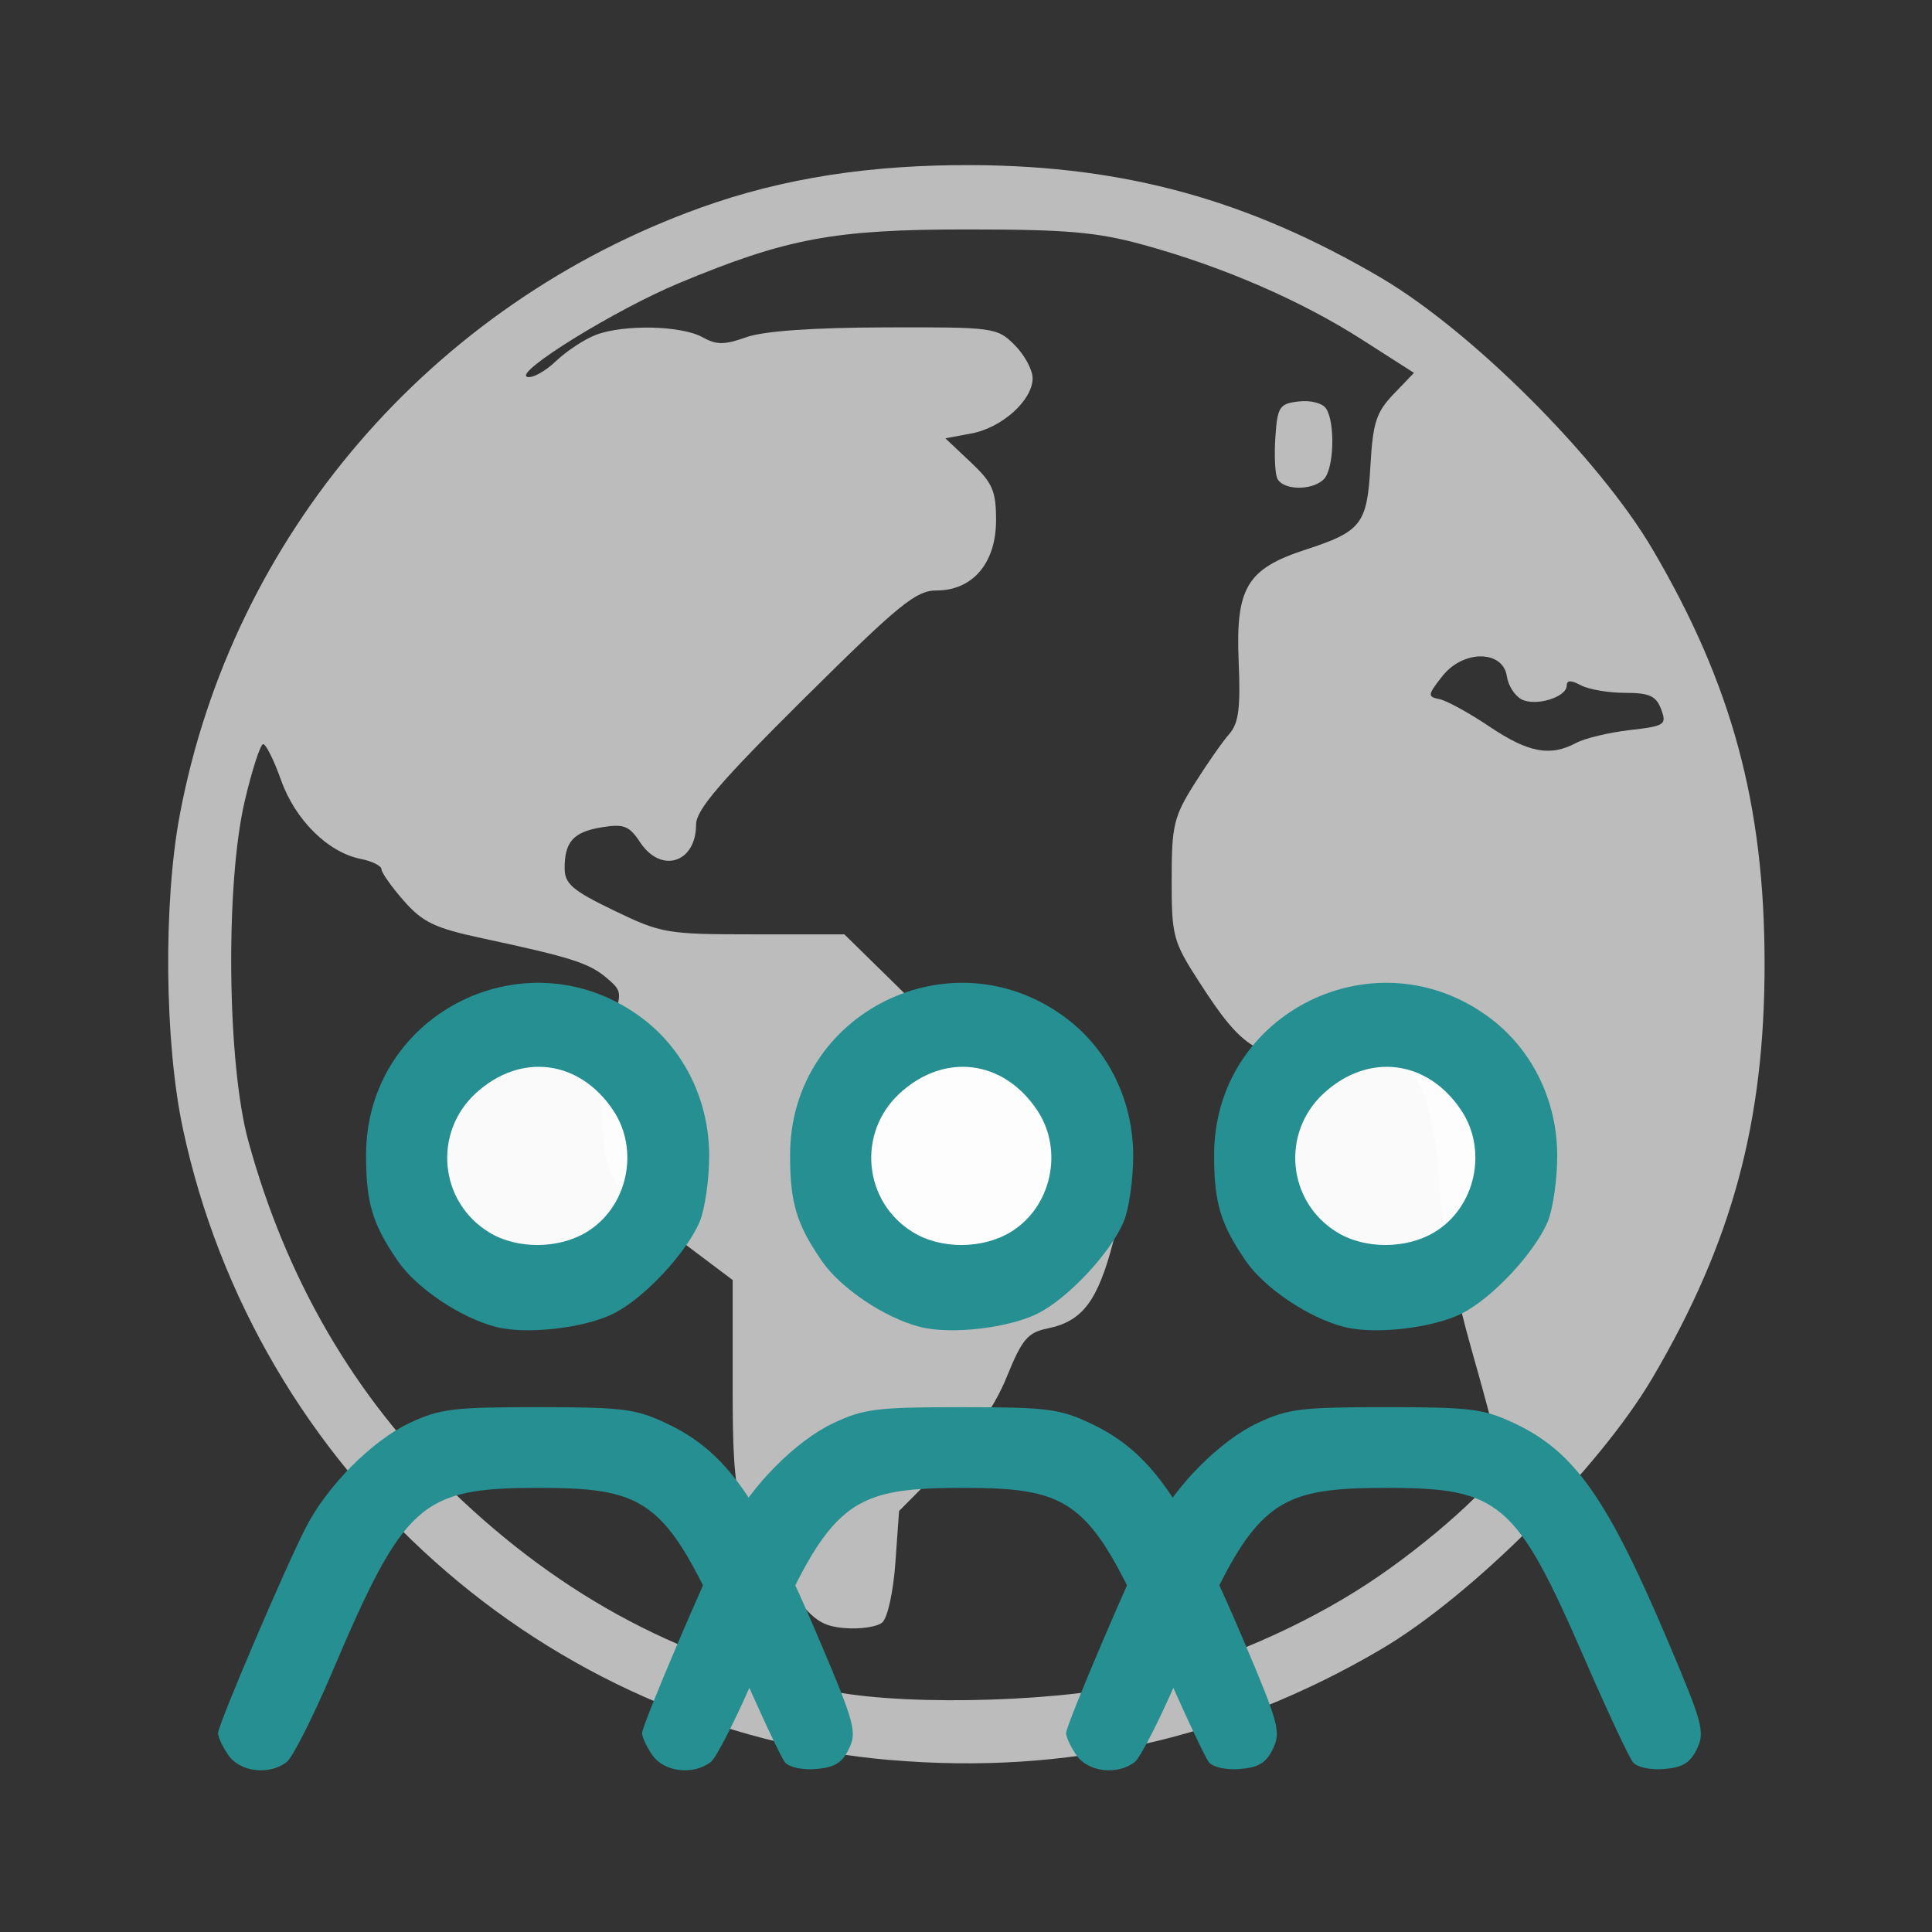<?xml version="1.0" encoding="UTF-8" standalone="no"?>
<!-- Generator: Adobe Illustrator 19.1.0, SVG Export Plug-In . SVG Version: 6.00 Build 0)  -->
<svg xmlns:dc="http://purl.org/dc/elements/1.1/" xmlns:cc="http://creativecommons.org/ns#" xmlns:rdf="http://www.w3.org/1999/02/22-rdf-syntax-ns#" xmlns:svg="http://www.w3.org/2000/svg" xmlns="http://www.w3.org/2000/svg" xmlns:sodipodi="http://sodipodi.sourceforge.net/DTD/sodipodi-0.dtd" xmlns:inkscape="http://www.inkscape.org/namespaces/inkscape" version="1.1" id="Capa_1" x="0px" y="0px" viewBox="0 0 490.4 490.4" style="enable-background:new 0 0 490.4 490.4;" xml:space="preserve" inkscape:version="0.91 r13725" sodipodi:docname="densite.svg"><rect x="0" y="0" width="490.4" height="490.4" fill="#333333" stroke="none"/><defs id="defs43"/><sodipodi:namedview pagecolor="#ffffff" bordercolor="#666666" borderopacity="1" objecttolerance="10" gridtolerance="10" guidetolerance="10" inkscape:pageopacity="0" inkscape:pageshadow="2" inkscape:window-width="1280" inkscape:window-height="1002" id="namedview41" showgrid="false" inkscape:zoom="1.4531251" inkscape:cx="254.89565" inkscape:cy="257.9217" inkscape:window-x="-8" inkscape:window-y="-8" inkscape:window-maximized="1" inkscape:current-layer="Capa_1"/><g transform="matrix(6.02,0,0,6.02,-968.378,-1703.001)" id="g7827"><g style="fill:#bcbcbc;fill-opacity:1" transform="translate(134.281,-69.997)" id="g5488"><path style="fill:#bcbcbc;fill-opacity:1;fill-rule:evenodd;stroke:none;stroke-width:1px;stroke-linecap:butt;stroke-linejoin:miter;stroke-opacity:1" d="m 86.87,368.643 -1.136,3.914 -2.02,5.051 -4.04,1.263 1.01,4.798 -2.399,2.652 c 0,0 -0.884,4.293 -0.884,5.303 0,1.01 1.894,4.419 1.894,4.419 l 7.828,0.505 1.768,5.934 2.652,11.238 4.419,-5.303 4.419,-17.424 -1.894,-6.818 -5.682,1.01 -8.586,-2.02 3.157,-4.04 4.04,0.126 5.051,1.641 -2.146,-6.566 z" id="path5486" inkscape:connector-curvature="0"/><path style="fill:#bcbcbc;fill-opacity:1;fill-rule:evenodd;stroke:none;stroke-width:1px;stroke-linecap:butt;stroke-linejoin:miter;stroke-opacity:1" d="m 36.863,381.431 9.344,-12.879 3.788,1.768 2.525,-2.02 3.283,0 11.364,0 -2.525,3.03 2.778,3.283 -2.02,2.273 -11.364,9.344 -4.798,1.263 -0.253,2.778 3.788,3.03 9.596,0.505 5.051,5.051 4.293,2.273 1.263,2.525 -1.768,2.778 -4.293,4.546 -4.04,5.556 -1.515,2.778 -3.03,-5.556 0,-7.323 -5.556,-4.798 0.758,-8.333 -8.081,-2.525 -2.02,-2.273 -3.283,-2.02 z" id="path5484" inkscape:connector-curvature="0"/><path style="fill:#bcbcbc;fill-opacity:1" d="m 64.104,427.098 c -14.495,-1.246 -26.743,-12.189 -29.818,-26.641 -0.768,-3.609 -0.825,-9.495 -0.127,-13.208 2.21,-11.768 10.579,-21.519 21.982,-25.612 3.45,-1.239 7.166,-1.816 11.505,-1.787 6.401,0.042 11.587,1.476 17.152,4.744 3.841,2.255 9.212,7.626 11.467,11.467 3.347,5.7 4.714,10.759 4.717,17.454 0.003,6.681 -1.366,11.747 -4.717,17.454 -2.255,3.841 -7.626,9.212 -11.467,11.467 -6.412,3.765 -13.234,5.301 -20.694,4.66 z m 10.697,-3.304 c 3.378,-0.892 6.704,-2.344 9.406,-4.108 2.649,-1.73 5.656,-4.444 5.656,-5.106 0,-0.243 -0.54,-2.34 -1.201,-4.66 -0.746,-2.621 -1.259,-5.154 -1.354,-6.69 -0.205,-3.311 -0.752,-5.068 -1.687,-5.424 -0.404,-0.153 -1.816,-0.279 -3.14,-0.279 -2.868,0 -3.489,-0.373 -5.309,-3.189 -1.134,-1.755 -1.191,-1.963 -1.191,-4.357 0,-2.28 0.089,-2.656 0.959,-4.04 0.527,-0.839 1.187,-1.784 1.465,-2.099 0.403,-0.456 0.485,-1.087 0.401,-3.085 -0.129,-3.084 0.353,-3.889 2.808,-4.688 2.374,-0.773 2.609,-1.075 2.748,-3.538 0.103,-1.822 0.245,-2.262 0.978,-3.027 l 0.858,-0.895 -2.206,-1.411 c -2.568,-1.643 -5.85,-3.066 -9.192,-3.985 -1.966,-0.541 -3.232,-0.651 -7.458,-0.651 -5.603,0 -7.585,0.37 -12.135,2.264 -2.67,1.112 -6.965,3.764 -6.4,3.952 0.211,0.07 0.754,-0.226 1.207,-0.658 0.453,-0.432 1.214,-0.933 1.692,-1.114 1.183,-0.447 3.6,-0.395 4.487,0.098 0.599,0.332 0.928,0.332 1.851,0.003 0.728,-0.26 2.783,-0.406 5.842,-0.415 4.607,-0.013 4.737,0.004 5.476,0.744 0.416,0.416 0.757,1.047 0.757,1.402 0,0.921 -1.287,2.084 -2.576,2.325 l -1.102,0.207 1.068,1.007 c 0.922,0.87 1.068,1.204 1.068,2.45 0,1.798 -0.983,2.957 -2.508,2.957 -0.867,0 -1.577,0.579 -5.567,4.537 -3.55,3.522 -4.574,4.716 -4.574,5.337 0,1.618 -1.482,2.081 -2.363,0.738 -0.449,-0.685 -0.684,-0.777 -1.602,-0.628 -1.206,0.196 -1.581,0.609 -1.576,1.739 0.002,0.646 0.34,0.934 2.084,1.774 2.002,0.965 2.224,1.003 5.895,1.003 l 3.815,0 2.831,2.777 c 2.688,2.636 2.899,2.777 4.173,2.777 1.224,0 1.499,0.158 3.143,1.802 2.041,2.041 2.075,2.197 1.197,5.576 -0.656,2.526 -1.299,3.382 -2.768,3.683 -0.845,0.173 -1.08,0.45 -1.723,2.032 -0.516,1.269 -1.328,2.42 -2.645,3.75 l -1.901,1.918 -0.156,2.185 c -0.088,1.234 -0.331,2.33 -0.556,2.517 -0.22,0.183 -0.926,0.288 -1.568,0.235 -0.991,-0.082 -1.345,-0.331 -2.339,-1.64 -2.232,-2.939 -2.398,-3.531 -2.398,-8.544 l 0,-4.493 -2.307,-1.736 c -1.269,-0.955 -2.518,-2.145 -2.777,-2.644 -0.609,-1.178 -0.614,-4.769 -0.01,-6.483 0.442,-1.252 0.433,-1.326 -0.231,-1.884 -0.738,-0.621 -1.49,-0.86 -5.225,-1.661 -2.009,-0.431 -2.519,-0.674 -3.316,-1.582 -0.518,-0.59 -0.942,-1.19 -0.942,-1.332 0,-0.143 -0.397,-0.339 -0.882,-0.436 -1.375,-0.275 -2.755,-1.642 -3.351,-3.318 -0.297,-0.835 -0.636,-1.519 -0.754,-1.519 -0.118,0 -0.467,1.076 -0.776,2.391 -0.822,3.503 -0.746,11.059 0.144,14.322 1.591,5.833 4.482,10.802 8.598,14.777 4.706,4.545 9.933,7.29 16.12,8.464 3.277,0.622 9.897,0.408 13.039,-0.421 z m 5.624,-50.758 c -0.09,-0.235 -0.121,-1.033 -0.067,-1.774 0.088,-1.229 0.175,-1.355 0.989,-1.448 0.507,-0.058 1.004,0.075 1.152,0.308 0.388,0.613 0.323,2.547 -0.101,2.971 -0.505,0.505 -1.771,0.468 -1.973,-0.057 z m -16.317,40.265 c 1.339,-1.42 2.169,-2.625 2.601,-3.781 0.876,-2.34 1.272,-2.789 2.659,-3.015 1.187,-0.193 1.21,-0.223 1.649,-2.125 l 0.446,-1.929 -1.041,-1.074 c -0.89,-0.918 -1.246,-1.074 -2.452,-1.074 -1.367,0 -1.498,-0.087 -4.181,-2.786 l -2.77,-2.786 -2.751,0.086 -2.751,0.086 -0.542,1.542 c -0.55,1.567 -0.74,3.722 -0.405,4.596 0.102,0.265 1.128,1.181 2.282,2.036 3.187,2.363 3.206,2.407 3.391,8.176 0.136,4.248 0.244,5.062 0.77,5.84 l 0.612,0.904 0.258,-1.306 c 0.197,-0.999 0.721,-1.797 2.225,-3.391 z m 30.409,-4.6 c 3.308,-5.768 4.652,-13.14 3.639,-19.954 l -0.346,-2.326 -1.622,0 c -0.892,0 -2.12,0.208 -2.729,0.463 -1.717,0.717 -2.696,0.563 -4.909,-0.771 -1.903,-1.148 -2.208,-1.234 -4.357,-1.234 -3.006,0 -3.599,0.259 -4.77,2.083 -1.428,2.225 -1.372,4.028 0.192,6.271 l 1.167,1.672 2.921,0.155 c 2.978,0.158 3.886,0.491 4.767,1.749 0.71,1.014 1.394,3.863 1.394,5.811 0,1.167 0.36,3.191 0.938,5.266 1.426,5.125 1.205,4.672 1.862,3.807 0.311,-0.41 1.145,-1.756 1.854,-2.991 z m -46.918,-19.517 c 0,-0.346 0.271,-1.16 0.602,-1.809 0.735,-1.441 2.181,-2.19 4.231,-2.19 l 1.5,0 4.469,-4.494 c 4.599,-4.624 5.568,-5.378 6.922,-5.378 1.185,0 0.953,-0.689 -0.602,-1.785 -1.232,-0.869 -1.388,-1.111 -1.388,-2.157 0,-0.648 0.167,-1.345 0.37,-1.549 0.288,-0.288 -0.195,-0.37 -2.172,-0.37 -1.933,0 -2.832,0.148 -3.751,0.617 -0.665,0.339 -1.491,0.617 -1.836,0.617 -0.345,0 -0.8,-0.278 -1.012,-0.617 -0.702,-1.124 -2.27,-0.819 -3.971,0.771 -0.816,0.764 -1.694,1.388 -1.949,1.388 -0.256,0 -0.937,-0.414 -1.513,-0.92 l -1.047,-0.92 -1.837,1.922 c -1.818,1.903 -3.839,4.669 -4.856,6.647 -0.51,0.991 -0.5,1.101 0.299,3.548 1.039,3.178 1.496,3.913 2.433,3.913 1.222,0 1.712,0.327 2.343,1.564 0.632,1.239 1.324,1.804 2.226,1.82 0.341,0.006 0.54,-0.223 0.54,-0.62 z m 9.008,-14.549 c -0.204,-0.204 -0.37,-0.691 -0.37,-1.083 0,-0.57 0.402,-0.911 2.014,-1.705 2.237,-1.103 2.997,-0.989 3.173,0.476 0.085,0.705 -0.13,0.918 -1.765,1.743 -2.05,1.035 -2.502,1.119 -3.051,0.569 z m 36.431,9.577 c 0.366,-0.196 1.381,-0.439 2.254,-0.54 1.49,-0.172 1.572,-0.226 1.329,-0.877 -0.211,-0.565 -0.494,-0.694 -1.523,-0.694 -0.695,0 -1.533,-0.144 -1.861,-0.319 -0.417,-0.223 -0.597,-0.22 -0.597,0.01 0,0.493 -1.311,0.894 -1.907,0.582 -0.285,-0.149 -0.563,-0.584 -0.617,-0.966 -0.159,-1.117 -1.839,-1.128 -2.715,-0.018 -0.632,0.802 -0.641,0.873 -0.126,0.977 0.306,0.062 1.254,0.582 2.108,1.157 1.635,1.101 2.558,1.275 3.655,0.688 z m -8.282,-3.64 c 0.669,-1.001 1.544,-1.969 1.943,-2.151 0.399,-0.182 1.695,-0.331 2.881,-0.331 1.702,0 2.484,0.166 3.718,0.792 0.86,0.436 1.635,0.72 1.724,0.631 0.187,-0.187 -0.986,-2.24 -2.348,-4.111 l -0.947,-1.3 -0.926,0.529 c -0.71,0.406 -1.053,0.45 -1.471,0.189 -0.786,-0.49 -0.827,-1.454 -0.09,-2.121 l 0.637,-0.576 -0.833,-0.87 c -0.781,-0.815 -0.868,-0.838 -1.395,-0.361 -0.401,0.363 -0.562,0.951 -0.562,2.06 0,1.78 -0.876,3.848 -1.899,4.484 -0.375,0.233 -1.386,0.662 -2.245,0.953 -1.503,0.509 -1.566,0.578 -1.656,1.775 -0.105,1.407 0.492,2.252 1.58,2.238 0.472,-0.006 1.034,-0.549 1.889,-1.829 z" id="path5407" inkscape:connector-curvature="0" sodipodi:nodetypes="ssssssscssscsssssssssssssscsssscssscscsscssssssscsscssssssscssssscsccsssscsssssscccccssccsssscssscccssssscsssscsssssscssssssssscsssssscssssscssssscssssssscscscscsscscscsscscssscsssssscs"/></g><circle r="5.195" cy="331.692" cx="183.453" id="path5664" style="opacity:0.975;fill:#ffffff;fill-opacity:1;stroke:none;stroke-width:0.2;stroke-linecap:butt;stroke-linejoin:miter;stroke-miterlimit:4;stroke-dasharray:none;stroke-dashoffset:10;stroke-opacity:1"/><circle r="5.195" cy="331.818" cx="201.444" id="path5664-0" style="opacity:0.975;fill:#ffffff;fill-opacity:1;stroke:none;stroke-width:0.2;stroke-linecap:butt;stroke-linejoin:miter;stroke-miterlimit:4;stroke-dasharray:none;stroke-dashoffset:10;stroke-opacity:1"/><circle r="5.195" cy="331.565" cx="219.309" id="path5664-0-0" style="opacity:0.975;fill:#ffffff;fill-opacity:1;stroke:none;stroke-width:0.2;stroke-linecap:butt;stroke-linejoin:miter;stroke-miterlimit:4;stroke-dasharray:none;stroke-dashoffset:10;stroke-opacity:1"/><g transform="matrix(0.698,0,0,0.698,141.737,36.821)" id="g5479"><path style="fill:#268f91;fill-opacity:1" d="m 41.202,458.574 c -0.348,-0.497 -0.633,-1.101 -0.633,-1.344 0,-0.501 3.982,-9.833 5.29,-12.397 1.296,-2.54 4.01,-5.276 6.293,-6.344 1.826,-0.854 2.608,-0.95 7.722,-0.95 5.109,0 5.897,0.097 7.722,0.948 3.671,1.713 5.644,4.502 9.325,13.179 2.099,4.947 2.246,5.49 1.763,6.503 -0.406,0.85 -0.862,1.133 -1.981,1.227 -0.838,0.07 -1.639,-0.102 -1.889,-0.406 -0.239,-0.291 -1.534,-3.057 -2.878,-6.148 -4.187,-9.631 -5.124,-10.438 -12.116,-10.427 -6.998,0.011 -8.018,0.927 -12.339,11.085 -1.161,2.729 -2.402,5.19 -2.759,5.47 -1.041,0.815 -2.81,0.616 -3.518,-0.395 z m 16.165,-25.881 c -2.135,-0.545 -4.801,-2.332 -5.932,-3.975 -1.541,-2.24 -1.925,-3.516 -1.925,-6.407 0,-8.647 9.842,-13.484 16.737,-8.226 2.513,1.917 3.99,4.977 3.99,8.265 0,1.435 -0.257,3.222 -0.57,3.973 -0.782,1.873 -3.328,4.604 -5.163,5.541 -1.759,0.897 -5.271,1.305 -7.137,0.829 z m 5.478,-5.739 c 2.459,-1.499 3.205,-4.931 1.596,-7.346 -2.039,-3.061 -5.603,-3.507 -8.297,-1.038 -2.612,2.394 -2.213,6.572 0.804,8.411 1.684,1.027 4.188,1.015 5.898,-0.027 z" id="path5394-2-8" inkscape:connector-curvature="0" sodipodi:nodetypes="ssssscsscsssssssssssssscssscc"/><path style="fill:#268f91;fill-opacity:1" d="m 92.43,458.574 c -0.348,-0.497 -0.633,-1.101 -0.633,-1.344 0,-0.501 3.982,-9.833 5.29,-12.397 1.296,-2.54 4.01,-5.276 6.293,-6.344 1.826,-0.854 2.608,-0.95 7.722,-0.95 5.109,0 5.897,0.097 7.722,0.948 3.671,1.713 5.644,4.502 9.325,13.179 2.099,4.947 2.246,5.49 1.763,6.503 -0.406,0.85 -0.862,1.133 -1.981,1.227 -0.838,0.07 -1.639,-0.102 -1.889,-0.406 -0.239,-0.291 -1.534,-3.057 -2.878,-6.148 -4.187,-9.631 -5.124,-10.438 -12.116,-10.427 -6.998,0.011 -8.018,0.927 -12.339,11.085 -1.161,2.729 -2.402,5.19 -2.759,5.47 -1.041,0.815 -2.81,0.616 -3.518,-0.395 z m 16.165,-25.881 c -2.135,-0.545 -4.801,-2.332 -5.932,-3.975 -1.541,-2.24 -1.925,-3.516 -1.925,-6.407 0,-8.647 9.842,-13.484 16.737,-8.226 2.513,1.917 3.99,4.977 3.99,8.265 0,1.435 -0.257,3.222 -0.57,3.973 -0.782,1.873 -3.328,4.604 -5.163,5.541 -1.759,0.897 -5.271,1.305 -7.137,0.829 z m 5.478,-5.739 c 2.459,-1.499 3.205,-4.931 1.596,-7.346 -2.039,-3.061 -5.603,-3.507 -8.297,-1.038 -2.612,2.394 -2.213,6.572 0.804,8.411 1.684,1.027 4.188,1.015 5.898,-0.027 z" id="path5394-2-9-0" inkscape:connector-curvature="0" sodipodi:nodetypes="ssssscsscsssssssssssssscssscc"/><path style="fill:#268f91;fill-opacity:1" d="m 66.816,458.574 c -0.348,-0.497 -0.633,-1.101 -0.633,-1.344 0,-0.501 3.982,-9.833 5.29,-12.397 1.296,-2.54 4.01,-5.276 6.293,-6.344 1.826,-0.854 2.608,-0.95 7.722,-0.95 5.109,0 5.897,0.097 7.722,0.948 3.671,1.713 5.644,4.502 9.325,13.179 2.099,4.947 2.246,5.49 1.763,6.503 -0.406,0.85 -0.862,1.133 -1.981,1.227 -0.838,0.07 -1.639,-0.102 -1.889,-0.406 -0.239,-0.291 -1.534,-3.057 -2.878,-6.148 -4.187,-9.631 -5.124,-10.438 -12.116,-10.427 -6.998,0.011 -8.018,0.927 -12.339,11.085 -1.161,2.729 -2.402,5.19 -2.759,5.47 -1.041,0.815 -2.81,0.616 -3.518,-0.395 z m 16.165,-25.881 c -2.135,-0.545 -4.801,-2.332 -5.932,-3.975 -1.541,-2.24 -1.925,-3.516 -1.925,-6.407 0,-8.647 9.842,-13.484 16.737,-8.226 2.513,1.917 3.99,4.977 3.99,8.265 0,1.435 -0.257,3.222 -0.57,3.973 -0.782,1.873 -3.328,4.604 -5.163,5.541 -1.759,0.897 -5.271,1.305 -7.137,0.829 z m 5.478,-5.739 c 2.459,-1.499 3.205,-4.931 1.596,-7.346 -2.039,-3.061 -5.603,-3.507 -8.297,-1.038 -2.612,2.394 -2.213,6.572 0.804,8.411 1.684,1.027 4.188,1.015 5.898,-0.027 z" id="path5394-2-3-8" inkscape:connector-curvature="0" sodipodi:nodetypes="ssssscsscsssssssssssssscssscc"/></g></g></svg>